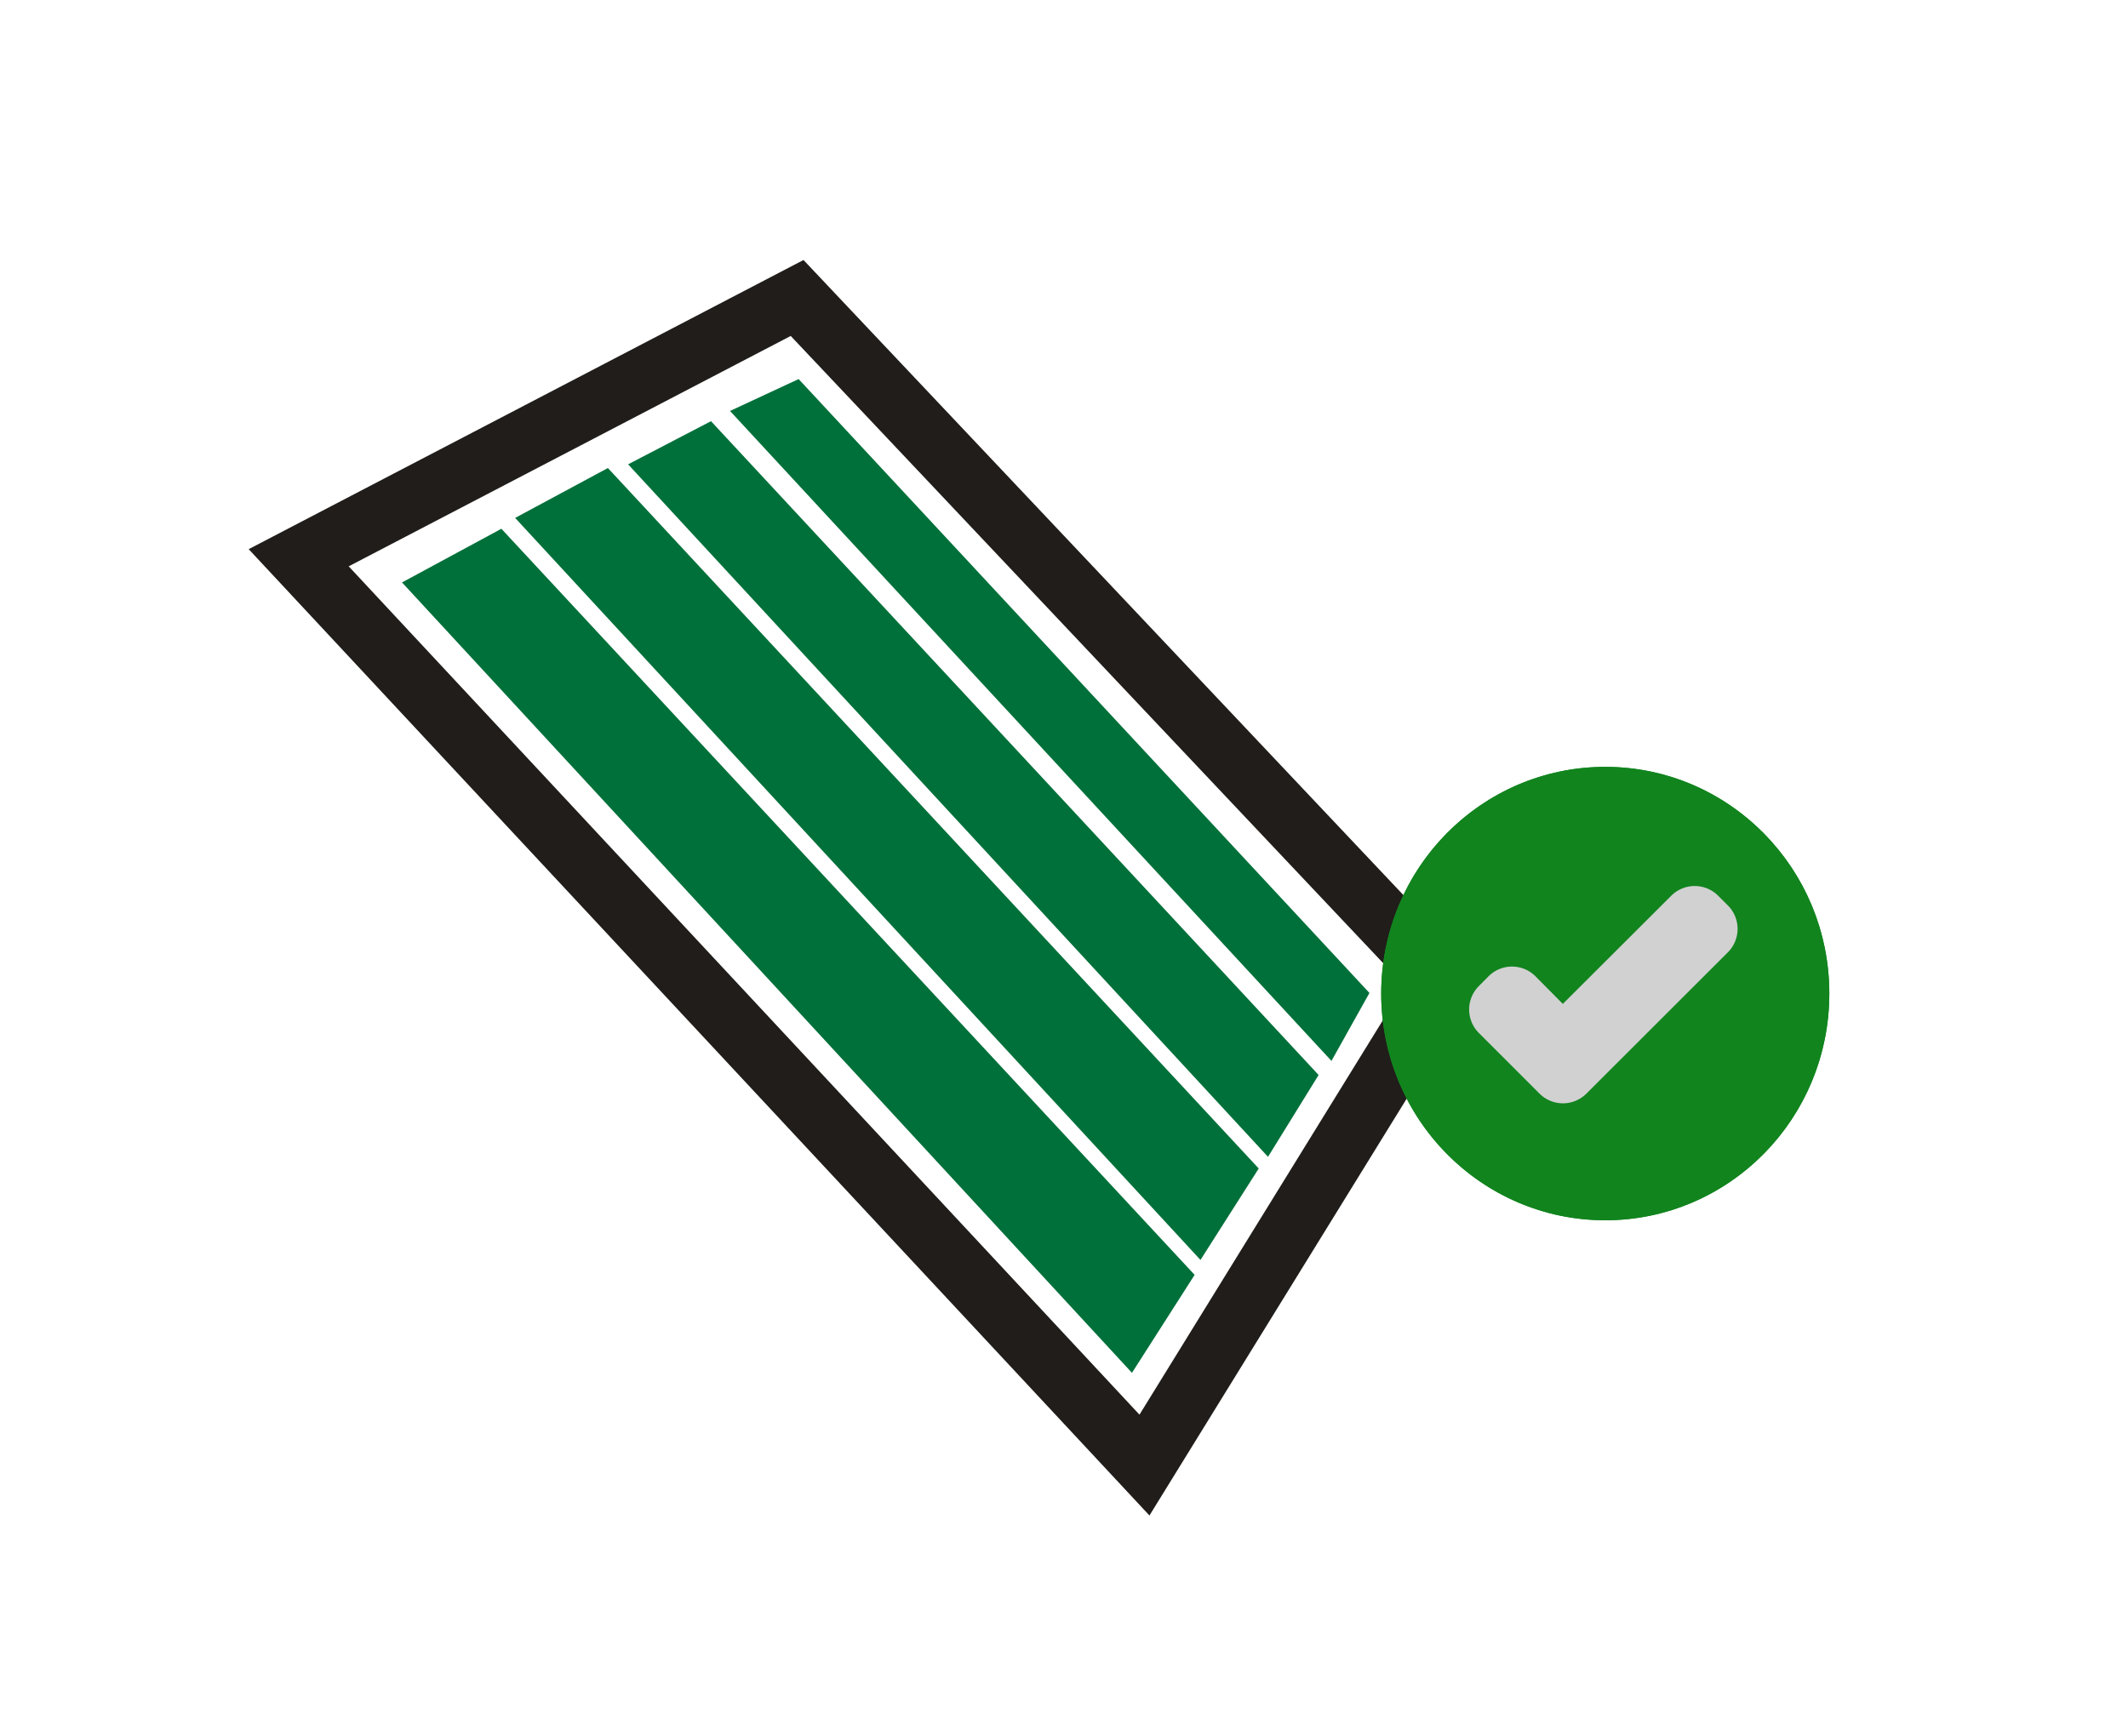 <svg xmlns="http://www.w3.org/2000/svg" xmlns:xlink="http://www.w3.org/1999/xlink" width="277" height="226" viewBox="0 0 277 226">
  <defs>
    <clipPath id="clip-solar">
      <rect width="277" height="226"/>
    </clipPath>
  </defs>
  <g id="solar" clip-path="url(#clip-solar)">
    <g id="Gruppe_1522" data-name="Gruppe 1522" transform="translate(-474.119 -613.333)">
      <path id="Pfad_399" data-name="Pfad 399" d="M13554.156-4395.047l64.879-33.822,84.055,89.006-38.84,62.953Z" transform="translate(-13041.157 5081)" fill="none" stroke="#201d1a" stroke-width="8"/>
      <path id="Pfad_400" data-name="Pfad 400" d="M3.71,0,136.3.257l3.766,14.665L0,14.227Z" transform="translate(536.854 679.465) rotate(47)" fill="#00703a"/>
      <path id="Pfad_401" data-name="Pfad 401" d="M3.483,0l124.48.24L131.5,13.908,0,13.261Z" transform="translate(550.872 671.723) rotate(47)" fill="#00703a"/>
      <path id="Pfad_402" data-name="Pfad 402" d="M3.251,0l116.2.212,3.3,12.085L0,11.724Z" transform="translate(564.452 665.794) rotate(47)" fill="#00703a"/>
      <path id="Pfad_403" data-name="Pfad 403" d="M3.053,0,112.185.169l3.1,9.652L0,9.364Z" transform="translate(575.993 660.455) rotate(47)" fill="#00703a"/>
      <g id="Gruppe_1519" data-name="Gruppe 1519" transform="translate(653.908 713.181)">
        <g id="Ellipse_26" data-name="Ellipse 26" transform="translate(0 0)" fill="#11841e" stroke="#11841e" stroke-width="5">
          <ellipse cx="29.166" cy="29.517" rx="29.166" ry="29.517" stroke="none"/>
          <ellipse cx="29.166" cy="29.517" rx="26.666" ry="27.017" fill="none"/>
        </g>
        <path id="_5416276_check_mark_ok_icon" data-name="5416276_check_mark_ok_icon" d="M47.243,23.016,45.977,21.75a4.316,4.316,0,0,0-6.1,0L25.761,35.838l-3.568-3.6a4.316,4.316,0,0,0-6.1,0l-1.266,1.28a4.316,4.316,0,0,0,0,6.1l7.9,7.9a4.316,4.316,0,0,0,6.1,0L47.243,29.12A4.316,4.316,0,0,0,47.243,23.016Z" transform="translate(-2.117 -4.974)" fill="#d1d1d1"/>
      </g>
    </g>
  </g>
</svg>

